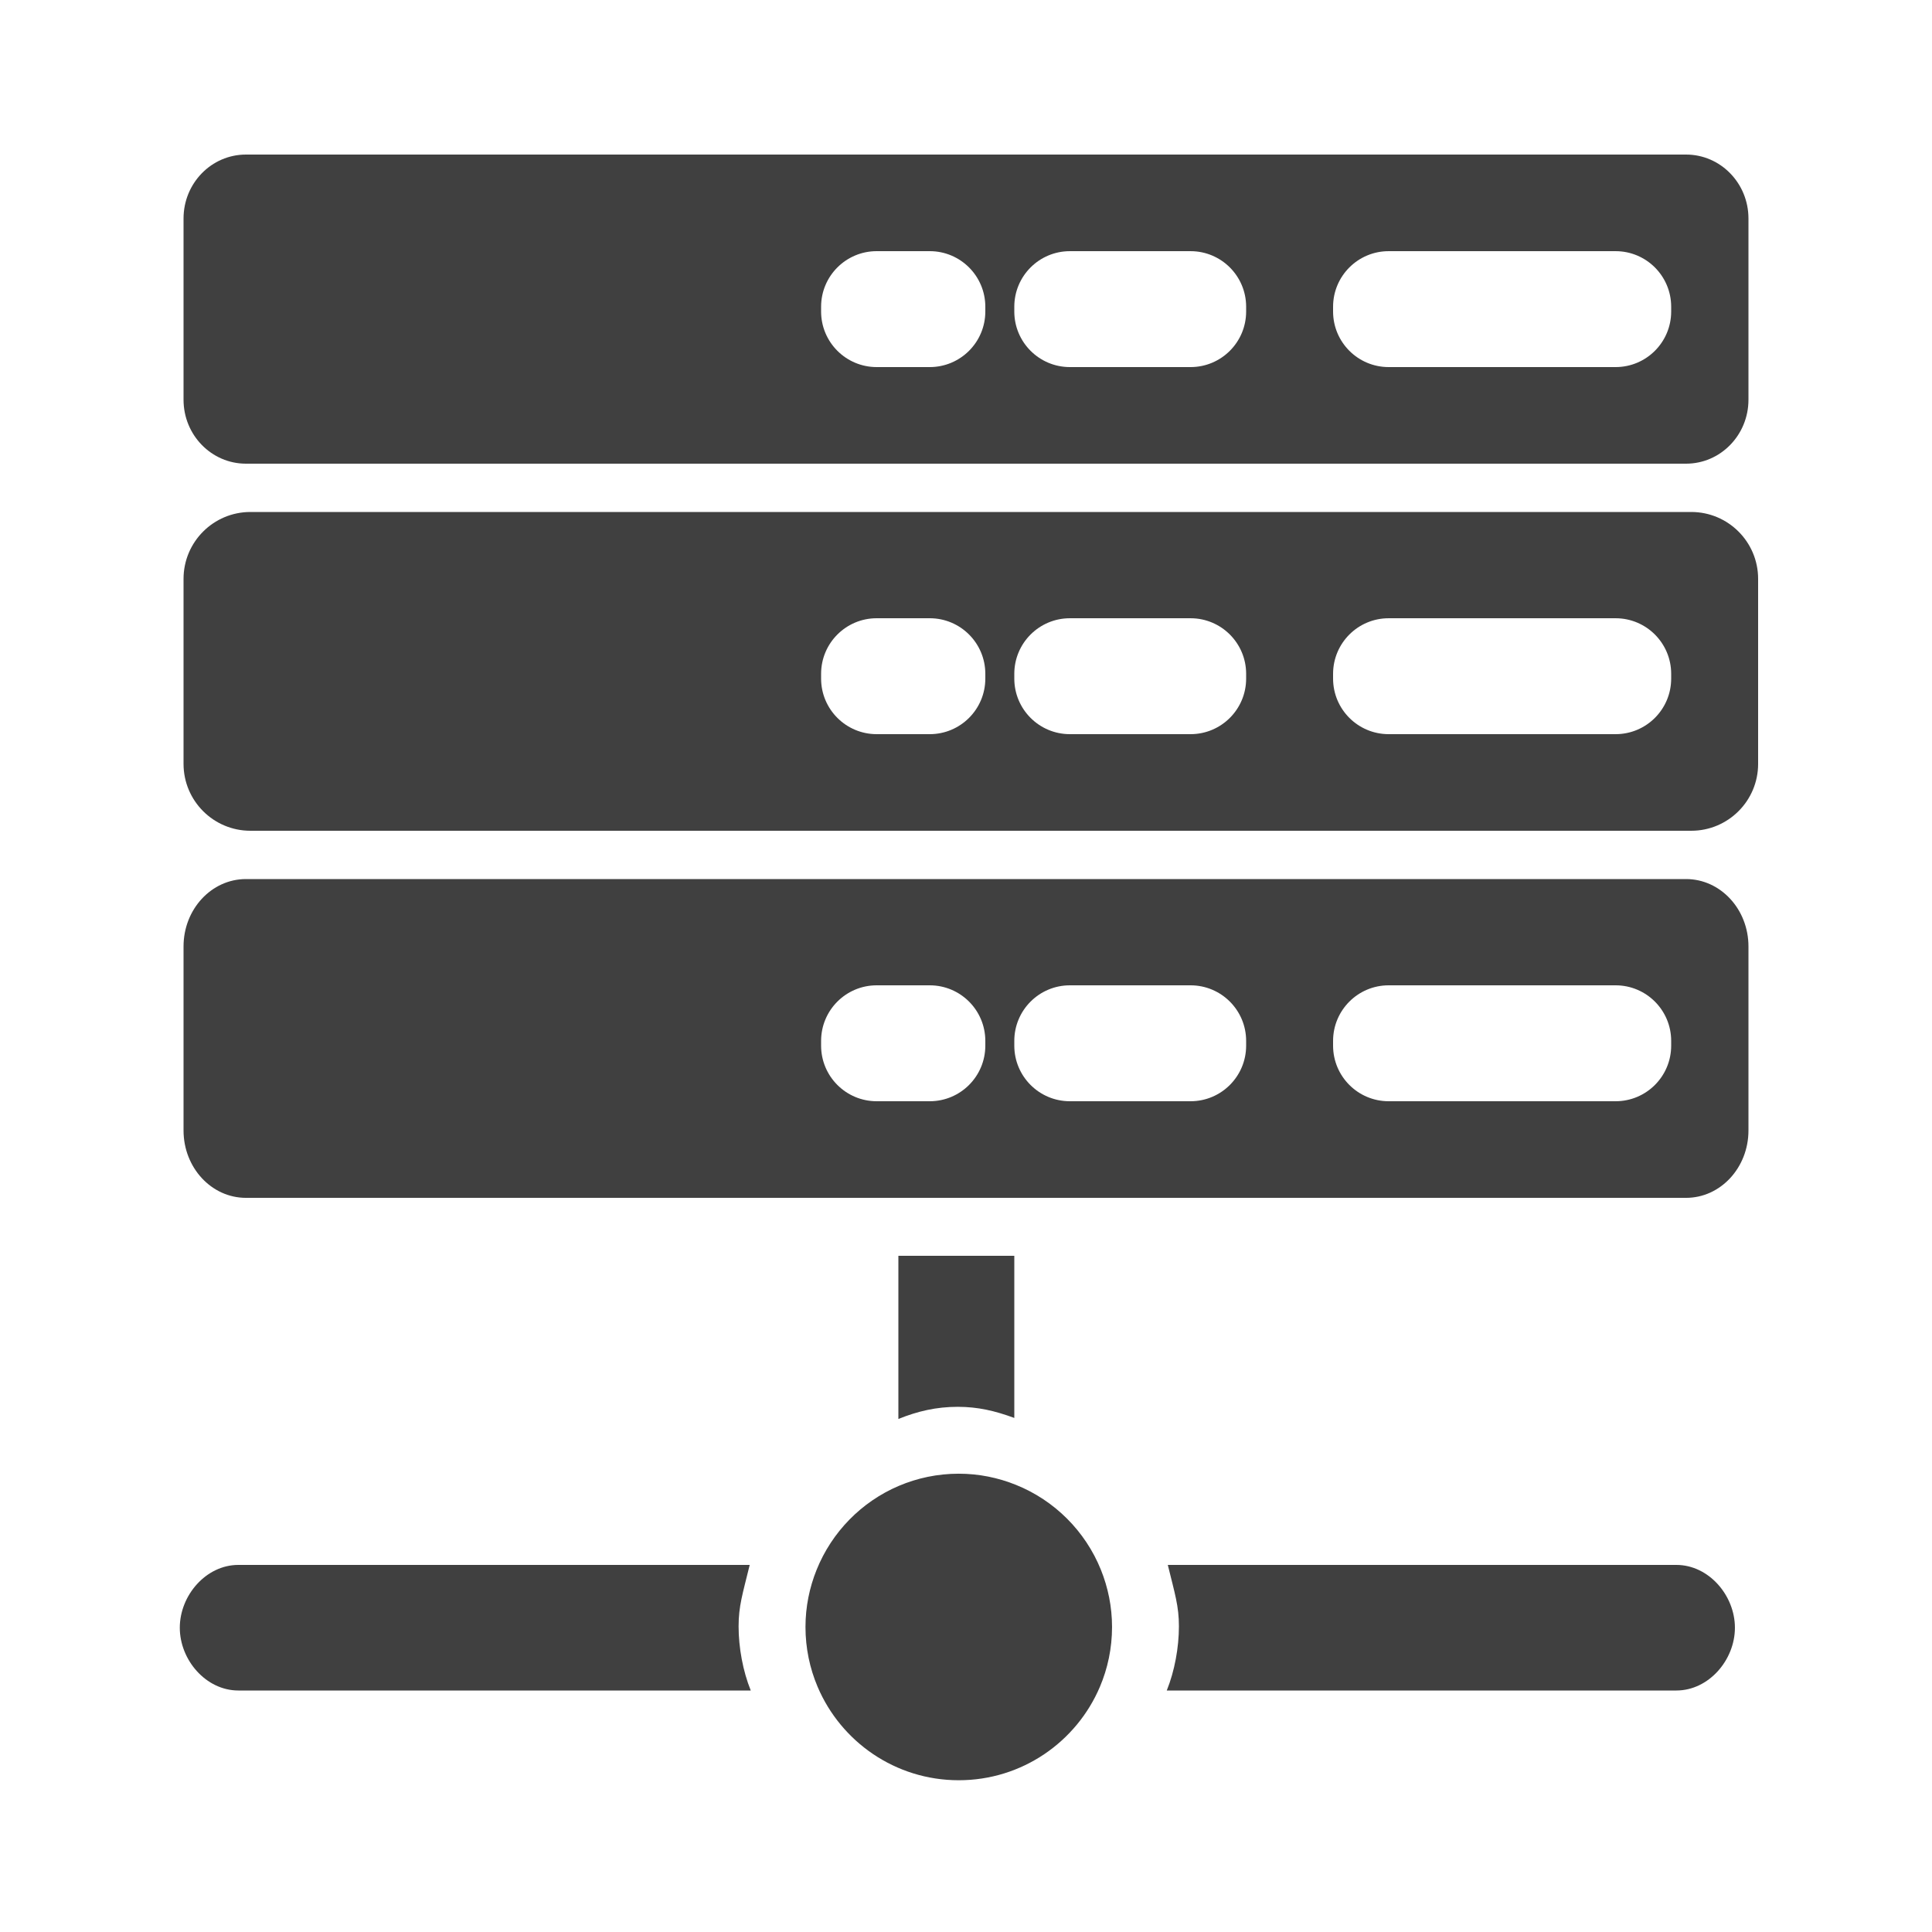 <?xml version="1.0" encoding="utf-8"?>
<!-- Generator: Adobe Illustrator 16.0.0, SVG Export Plug-In . SVG Version: 6.00 Build 0)  -->
<!DOCTYPE svg PUBLIC "-//W3C//DTD SVG 1.1//EN" "http://www.w3.org/Graphics/SVG/1.1/DTD/svg11.dtd">
<svg version="1.1" id="Layer_1" xmlns="http://www.w3.org/2000/svg" xmlns:xlink="http://www.w3.org/1999/xlink" x="0px" y="0px"
	 width="200px" height="200px" viewBox="0 0 200 200" enable-background="new 0 0 200 200" xml:space="preserve">
<g>
	<path fill="#404040" d="M181,22.62c0-3.656-2.893-6.62-6.46-6.62H25.46C21.892,16,19,18.964,19,22.62V41.38
		c0,3.656,2.892,6.62,6.46,6.62h149.08c3.567,0,6.46-2.964,6.46-6.62V22.62z M102,32.246C102,35.424,99.424,38,96.246,38h-5.492
		C87.576,38,85,35.424,85,32.246v-0.491C85,28.576,87.576,26,90.754,26h5.492c3.178,0,5.754,2.576,5.754,5.754V32.246z M129,32.246
		c0,3.178-2.576,5.754-5.754,5.754h-12.492c-3.178,0-5.754-2.576-5.754-5.754v-0.491c0-3.178,2.576-5.754,5.754-5.754h12.492
		c3.178,0,5.754,2.576,5.754,5.754V32.246z M173,32.246c0,3.178-2.576,5.754-5.754,5.754h-23.492c-3.178,0-5.754-2.576-5.754-5.754
		v-0.491c0-3.178,2.576-5.754,5.754-5.754h23.492c3.178,0,5.754,2.576,5.754,5.754V32.246z"/>
	<path fill="#404040" d="M182,59.924C182,56.1,178.9,53,175.077,53H25.923C22.1,53,19,56.1,19,59.924v19.152
		C19,82.9,22.1,86,25.923,86h149.154C178.9,86,182,82.9,182,79.076V59.924z M102,70.246C102,73.424,99.424,76,96.246,76h-5.492
		C87.576,76,85,73.424,85,70.246v-0.491C85,66.576,87.576,64,90.754,64h5.492c3.178,0,5.754,2.576,5.754,5.754V70.246z M129,70.246
		c0,3.178-2.576,5.754-5.754,5.754h-12.492c-3.178,0-5.754-2.576-5.754-5.754v-0.491c0-3.178,2.576-5.754,5.754-5.754h12.492
		c3.178,0,5.754,2.576,5.754,5.754V70.246z M173,70.246c0,3.178-2.576,5.754-5.754,5.754h-23.492c-3.178,0-5.754-2.576-5.754-5.754
		v-0.491c0-3.178,2.576-5.754,5.754-5.754h23.492c3.178,0,5.754,2.576,5.754,5.754V70.246z"/>
	<path fill="#404040" d="M181,97.976c0-3.853-2.893-6.976-6.46-6.976H25.46C21.892,91,19,94.123,19,97.976v19.049
		c0,3.853,2.892,6.976,6.46,6.976h149.08c3.567,0,6.46-3.123,6.46-6.976V97.976z M102,108.245c0,3.179-2.576,5.755-5.754,5.755
		h-5.492c-3.178,0-5.754-2.576-5.754-5.755v-0.49c0-3.179,2.576-5.755,5.754-5.755h5.492c3.178,0,5.754,2.576,5.754,5.755V108.245z
		 M129,108.245c0,3.179-2.576,5.755-5.754,5.755h-12.492c-3.178,0-5.754-2.576-5.754-5.755v-0.49c0-3.179,2.576-5.755,5.754-5.755
		h12.492c3.178,0,5.754,2.576,5.754,5.755V108.245z M173,108.245c0,3.179-2.576,5.755-5.754,5.755h-23.492
		c-3.178,0-5.754-2.576-5.754-5.755v-0.49c0-3.179,2.576-5.755,5.754-5.755h23.492c3.178,0,5.754,2.576,5.754,5.755V108.245z"/>
	<path fill="#404040" d="M77.61,162H24.672c-3.346,0-6.059,3.154-6.059,6.5c0,3.348,2.713,6.5,6.059,6.5h53.046
		c-0.81-2-1.259-4.443-1.259-6.643C76.459,166.264,76.874,165,77.61,162z"/>
	<path fill="#404040" d="M173.539,162h-52.648c0.735,3,1.15,4.264,1.15,6.357c0,2.199-0.449,4.643-1.258,6.643h52.756
		c3.345,0,6.059-3.152,6.059-6.5C179.598,165.154,176.884,162,173.539,162z"/>
	<path fill="#404040" d="M105,146.785V130H93v16.892c2-0.809,3.943-1.258,6.144-1.258C101.236,145.634,103,146.049,105,146.785z"/>
	<path fill="#404040" d="M105.164,153.71c-1.829-0.737-3.821-1.153-5.915-1.153c-2.201,0-4.297,0.45-6.202,1.26
		c-3.87,1.645-6.941,4.786-8.513,8.692c-0.736,1.829-1.151,3.822-1.151,5.915c0,2.201,0.45,4.298,1.259,6.202
		c2.416,5.68,8.045,9.664,14.607,9.664c6.564,0,12.193-3.984,14.609-9.664c0.81-1.904,1.26-4.001,1.26-6.202
		c0-2.093-0.416-4.086-1.151-5.915C112.355,158.508,109.167,155.318,105.164,153.71z"/>
</g>
</svg>
